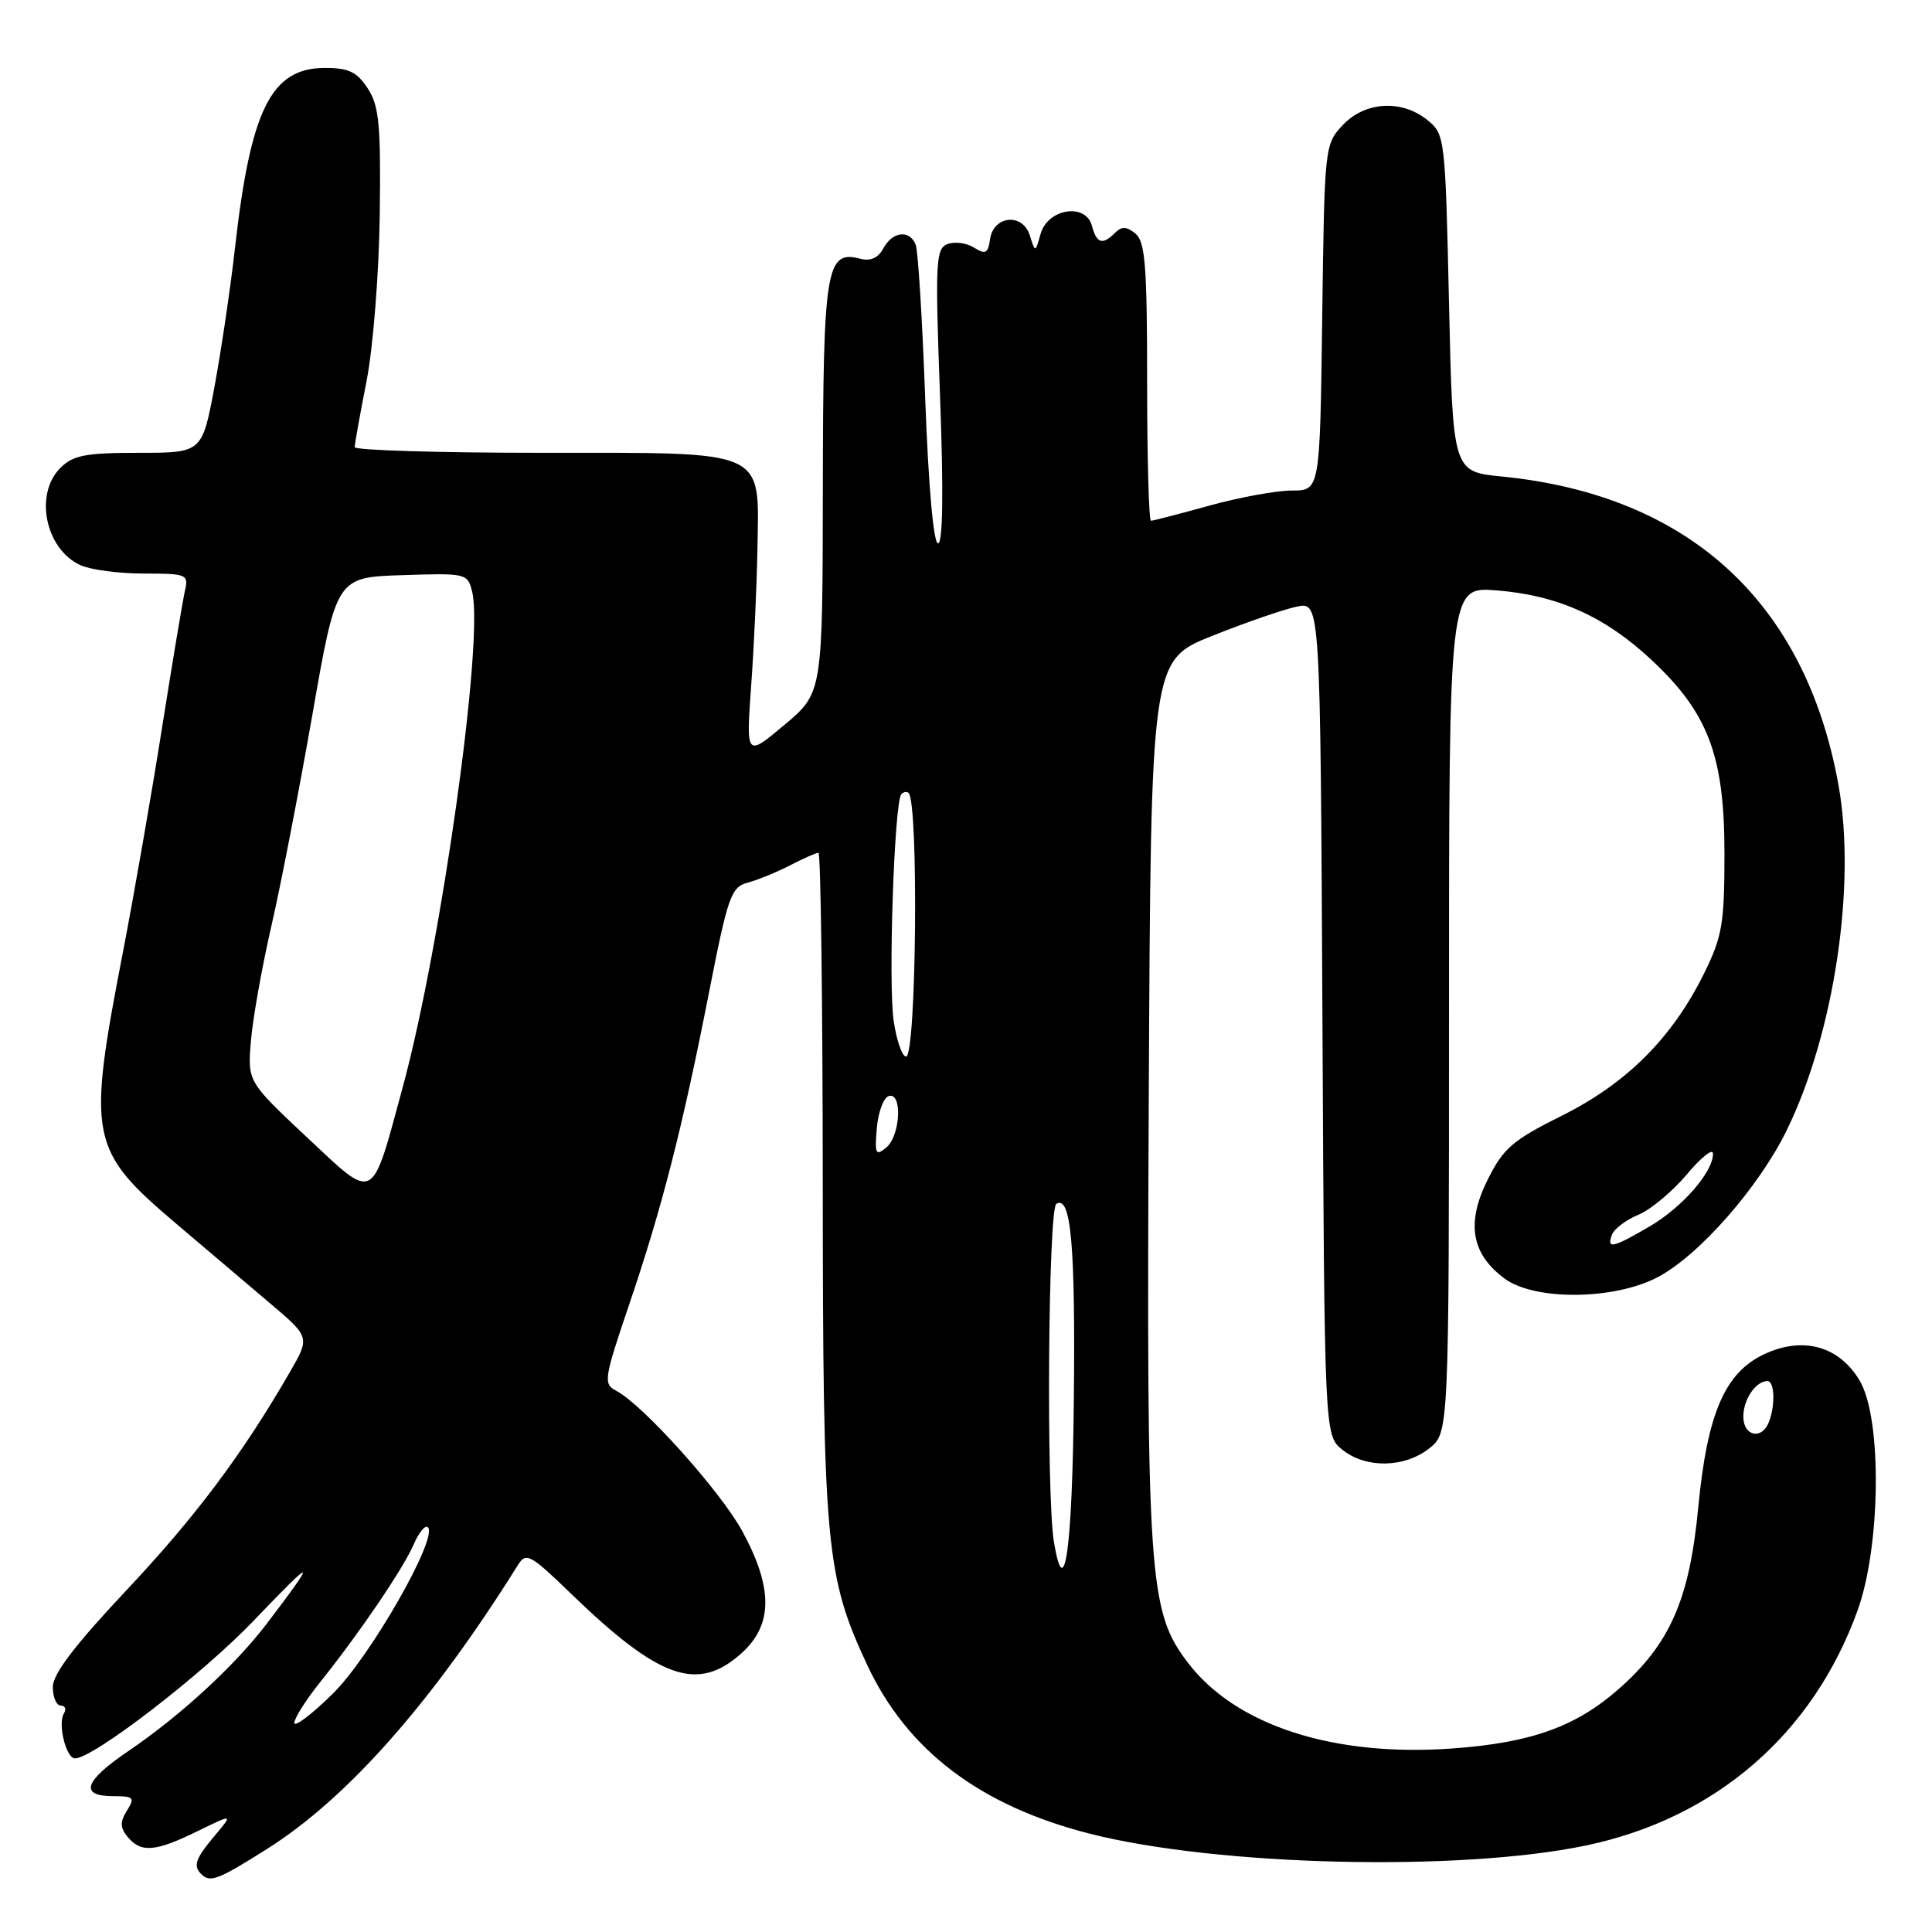 <?xml version="1.0" encoding="UTF-8" standalone="no"?>
<!DOCTYPE svg PUBLIC "-//W3C//DTD SVG 1.1//EN" "http://www.w3.org/Graphics/SVG/1.1/DTD/svg11.dtd" >
<svg xmlns="http://www.w3.org/2000/svg" xmlns:xlink="http://www.w3.org/1999/xlink" version="1.1" viewBox="0 0 256 256">
 <g >
 <path fill="currentColor"
d=" M 35.39 244.99 C 46.04 238.27 57.26 225.57 68.65 207.34 C 69.71 205.65 70.29 205.97 75.65 211.16 C 87.37 222.49 92.43 224.27 98.22 219.09 C 102.42 215.34 102.47 210.48 98.38 202.93 C 95.53 197.66 85.20 186.14 81.66 184.29 C 79.92 183.37 80.01 182.77 83.35 172.91 C 87.72 160.04 90.40 149.57 93.94 131.55 C 96.46 118.70 96.87 117.54 99.10 116.95 C 100.43 116.59 102.95 115.56 104.71 114.65 C 106.46 113.74 108.15 113.00 108.45 113.00 C 108.75 113.00 109.01 132.69 109.02 156.75 C 109.04 204.74 109.42 208.89 114.92 220.64 C 120.21 231.94 129.85 239.26 144.35 242.96 C 161.22 247.27 193.39 248.04 210.14 244.54 C 227.30 240.95 240.21 229.79 246.13 213.42 C 249.22 204.90 249.39 188.03 246.45 183.00 C 243.73 178.35 238.89 177.01 233.72 179.46 C 228.52 181.93 226.21 187.35 225.02 199.81 C 223.86 211.96 221.29 217.81 214.49 223.80 C 208.81 228.80 202.89 230.92 192.49 231.68 C 176.68 232.83 163.72 228.63 157.39 220.30 C 152.20 213.48 151.91 209.24 152.22 145.00 C 152.50 87.50 152.50 87.50 160.66 84.24 C 165.15 82.45 170.20 80.71 171.88 80.37 C 174.95 79.76 174.95 79.76 175.23 134.97 C 175.50 190.18 175.50 190.18 177.86 192.09 C 180.95 194.59 186.07 194.52 189.37 191.93 C 192.00 189.85 192.00 189.85 192.00 133.79 C 192.00 77.73 192.00 77.73 198.31 78.23 C 206.43 78.88 212.70 81.70 218.86 87.47 C 226.35 94.47 228.49 100.15 228.50 113.00 C 228.50 122.41 228.22 124.07 225.79 129.00 C 221.59 137.50 215.57 143.53 207.00 147.81 C 200.42 151.09 199.21 152.13 197.12 156.32 C 194.26 162.06 194.95 166.13 199.34 169.40 C 203.31 172.36 213.84 172.28 219.64 169.24 C 225.14 166.36 233.12 157.25 236.81 149.65 C 243.07 136.74 245.98 117.21 243.61 104.03 C 239.24 79.77 223.78 65.60 199.00 63.14 C 192.50 62.50 192.50 62.50 192.00 40.16 C 191.51 18.17 191.46 17.79 189.14 15.91 C 185.73 13.15 180.87 13.44 177.92 16.58 C 175.52 19.13 175.50 19.39 175.20 42.08 C 174.90 65.00 174.90 65.00 171.18 65.00 C 169.13 65.00 164.21 65.90 160.24 67.00 C 156.27 68.10 152.79 69.00 152.51 69.00 C 152.23 69.00 152.00 60.73 152.00 50.62 C 152.00 35.28 151.75 32.03 150.46 30.96 C 149.29 30.00 148.63 29.97 147.76 30.84 C 146.09 32.51 145.31 32.28 144.69 29.93 C 143.88 26.83 138.82 27.63 137.88 31.00 C 137.18 33.50 137.18 33.50 136.46 31.20 C 135.51 28.17 131.63 28.55 131.18 31.72 C 130.92 33.58 130.58 33.76 129.07 32.81 C 128.08 32.19 126.50 31.98 125.55 32.34 C 123.99 32.94 123.90 34.62 124.56 52.50 C 125.03 65.18 124.94 72.00 124.29 72.00 C 123.70 72.00 123.02 64.38 122.60 52.95 C 122.22 42.48 121.65 33.25 121.34 32.45 C 120.56 30.40 118.26 30.65 117.05 32.91 C 116.36 34.19 115.35 34.64 113.97 34.28 C 109.46 33.10 109.07 35.52 109.03 64.66 C 109.00 91.81 109.00 91.81 103.93 96.06 C 98.86 100.31 98.86 100.31 99.53 90.90 C 99.91 85.73 100.28 77.61 100.36 72.87 C 100.58 59.36 102.00 60.00 71.85 60.00 C 58.18 60.00 47.00 59.66 47.00 59.25 C 47.00 58.84 47.70 54.90 48.57 50.50 C 49.44 46.02 50.21 36.33 50.32 28.47 C 50.47 16.52 50.24 14.04 48.73 11.72 C 47.30 9.53 46.20 9.00 43.07 9.00 C 35.92 9.00 33.20 14.48 31.12 33.00 C 30.53 38.23 29.31 46.44 28.42 51.25 C 26.78 60.00 26.78 60.00 18.39 60.00 C 11.33 60.00 9.68 60.32 8.00 62.00 C 4.51 65.49 6.01 72.77 10.66 74.89 C 12.00 75.50 15.78 76.00 19.07 76.00 C 24.75 76.00 25.01 76.11 24.51 78.25 C 24.23 79.49 22.85 87.70 21.46 96.50 C 20.07 105.30 17.75 118.58 16.32 126.00 C 11.51 150.83 11.81 152.35 23.41 162.20 C 27.31 165.51 32.88 170.24 35.79 172.70 C 41.08 177.19 41.08 177.19 38.39 181.84 C 32.15 192.65 25.93 200.96 16.75 210.72 C 9.88 218.03 7.00 221.81 7.00 223.54 C 7.00 224.89 7.48 226.00 8.06 226.00 C 8.64 226.00 8.82 226.48 8.46 227.06 C 7.63 228.41 8.76 233.00 9.93 233.00 C 12.36 233.00 26.85 221.83 33.62 214.74 C 41.84 206.15 42.14 206.22 35.33 215.17 C 31.08 220.74 23.92 227.33 17.00 232.03 C 11.13 236.01 10.47 238.00 15.01 238.00 C 17.72 238.00 17.90 238.19 16.82 239.92 C 15.88 241.43 15.90 242.17 16.93 243.42 C 18.69 245.54 20.61 245.37 26.20 242.63 C 30.90 240.33 30.90 240.33 28.45 243.24 C 25.89 246.29 25.56 247.23 26.67 248.33 C 27.83 249.50 28.91 249.09 35.39 244.99 Z  M 39.00 228.29 C 39.00 227.67 40.56 225.21 42.47 222.83 C 47.64 216.38 53.41 207.88 54.83 204.62 C 55.51 203.04 56.36 202.02 56.70 202.37 C 58.09 203.75 49.02 219.61 44.06 224.46 C 41.28 227.19 39.00 228.91 39.00 228.29 Z  M 139.65 204.31 C 138.62 198.08 138.89 160.18 139.97 159.52 C 141.91 158.32 142.50 164.90 142.29 185.41 C 142.09 205.29 141.05 212.76 139.65 204.31 Z  M 231.00 187.70 C 231.00 185.43 232.65 183.00 234.20 183.00 C 235.14 183.00 235.26 186.17 234.39 188.42 C 233.46 190.84 231.00 190.32 231.00 187.70 Z  M 213.60 163.59 C 213.90 162.82 215.47 161.63 217.10 160.96 C 218.72 160.29 221.61 157.88 223.51 155.62 C 225.41 153.35 226.97 152.11 226.98 152.85 C 227.02 155.27 222.95 159.94 218.60 162.50 C 213.69 165.37 212.85 165.56 213.60 163.59 Z  M 40.62 150.65 C 32.80 143.31 32.80 143.31 33.25 137.91 C 33.50 134.93 34.71 128.15 35.93 122.83 C 37.16 117.52 39.60 104.92 41.37 94.83 C 44.57 76.50 44.57 76.50 53.26 76.21 C 61.76 75.93 61.96 75.97 62.56 78.39 C 64.15 84.73 58.50 125.08 53.38 144.00 C 49.15 159.59 49.80 159.25 40.62 150.65 Z  M 116.18 149.51 C 116.36 147.39 117.06 145.47 117.75 145.24 C 119.60 144.63 119.33 150.48 117.43 152.06 C 116.04 153.21 115.89 152.92 116.18 149.51 Z  M 118.42 135.31 C 117.67 130.34 118.50 106.17 119.44 105.22 C 119.75 104.92 120.18 104.85 120.40 105.08 C 121.74 106.50 121.42 140.00 120.06 140.00 C 119.54 140.00 118.81 137.89 118.42 135.31 Z "/>
</g>
</svg>